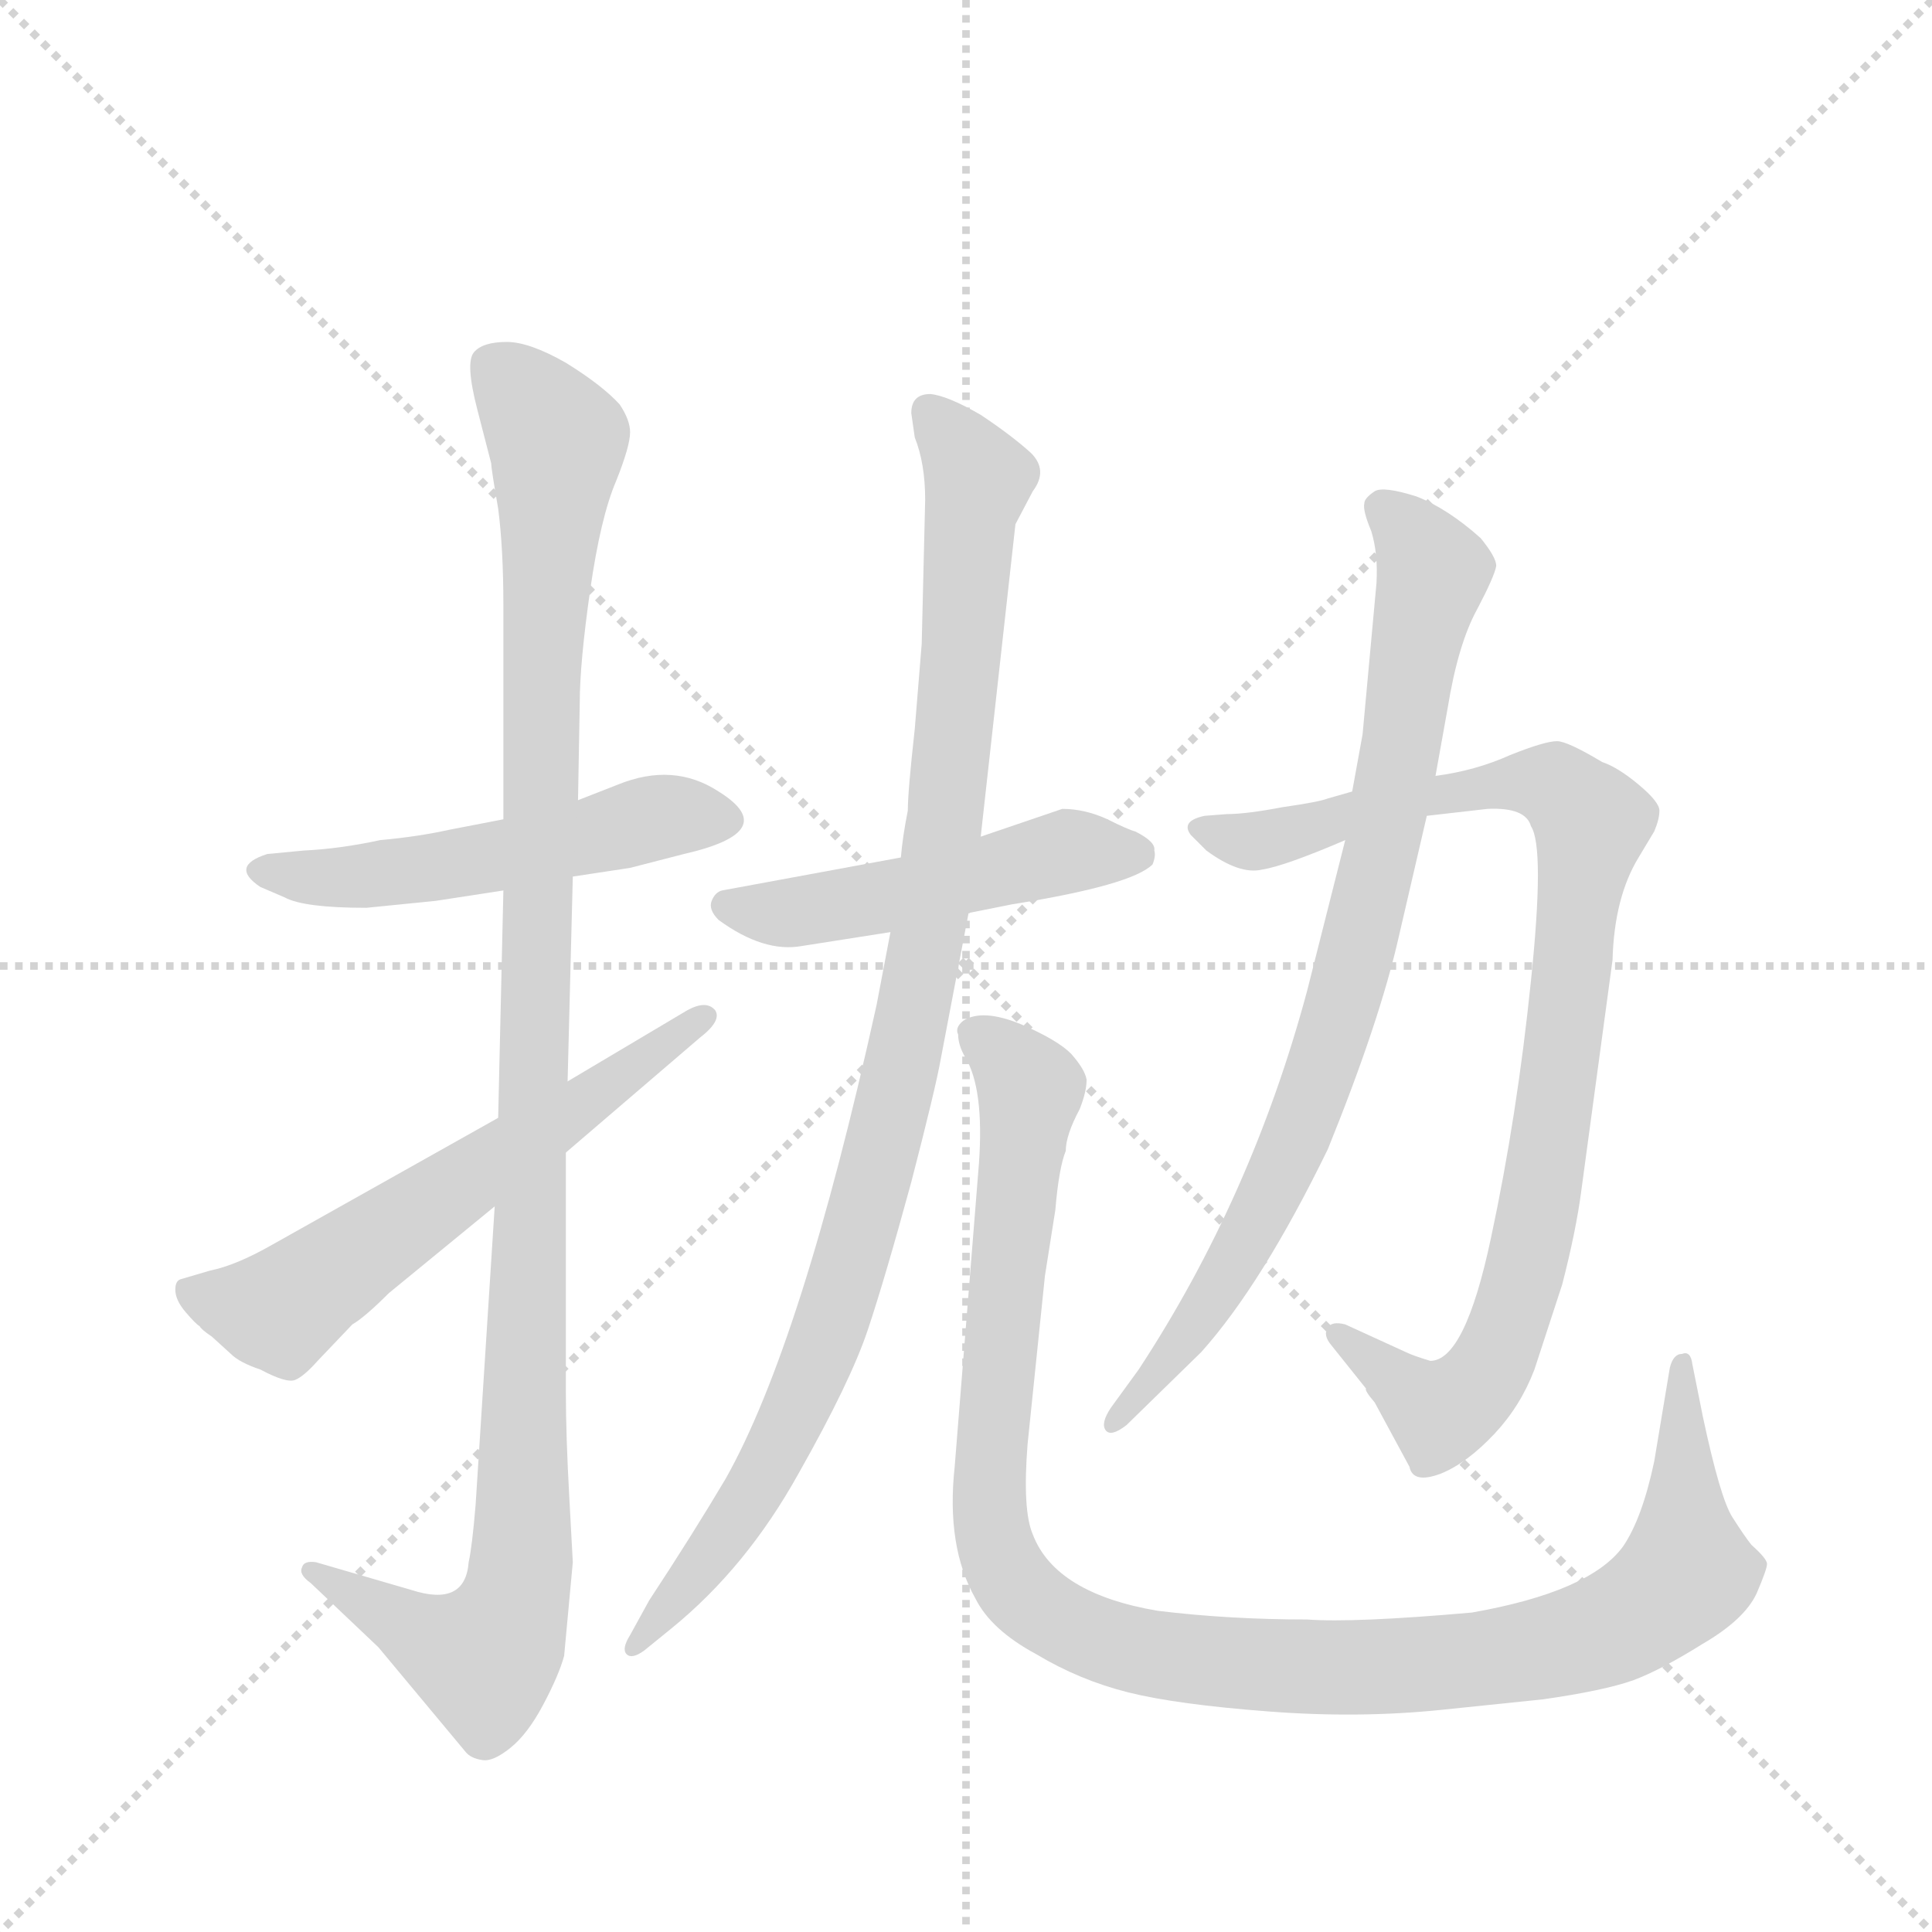 <svg version="1.1" viewBox="0 0 1024 1024" xmlns="http://www.w3.org/2000/svg">
  <g stroke="lightgray" stroke-dasharray="1,1" stroke-width="1" transform="scale(4, 4)">
    <line x1="0" y1="0" x2="256" y2="256"></line>
    <line x1="256" y1="0" x2="0" y2="256"></line>
    <line x1="128" y1="0" x2="128" y2="256"></line>
    <line x1="0" y1="128" x2="256" y2="128"></line>
  </g>
  <g transform="scale(0.92, -0.92) translate(60, -900)">
    <style type="text/css">
      
        @keyframes keyframes0 {
          from {
            stroke: blue;
            stroke-dashoffset: 521;
            stroke-width: 128;
          }
          63% {
            animation-timing-function: step-end;
            stroke: blue;
            stroke-dashoffset: 0;
            stroke-width: 128;
          }
          to {
            stroke: black;
            stroke-width: 1024;
          }
        }
        #make-me-a-hanzi-animation-0 {
          animation: keyframes0 0.674s both;
          animation-delay: 0s;
          animation-timing-function: linear;
        }
      
        @keyframes keyframes1 {
          from {
            stroke: blue;
            stroke-dashoffset: 1132;
            stroke-width: 128;
          }
          79% {
            animation-timing-function: step-end;
            stroke: blue;
            stroke-dashoffset: 0;
            stroke-width: 128;
          }
          to {
            stroke: black;
            stroke-width: 1024;
          }
        }
        #make-me-a-hanzi-animation-1 {
          animation: keyframes1 1.171s both;
          animation-delay: 0.674s;
          animation-timing-function: linear;
        }
      
        @keyframes keyframes2 {
          from {
            stroke: blue;
            stroke-dashoffset: 606;
            stroke-width: 128;
          }
          66% {
            animation-timing-function: step-end;
            stroke: blue;
            stroke-dashoffset: 0;
            stroke-width: 128;
          }
          to {
            stroke: black;
            stroke-width: 1024;
          }
        }
        #make-me-a-hanzi-animation-2 {
          animation: keyframes2 0.743s both;
          animation-delay: 1.845s;
          animation-timing-function: linear;
        }
      
        @keyframes keyframes3 {
          from {
            stroke: blue;
            stroke-dashoffset: 497;
            stroke-width: 128;
          }
          62% {
            animation-timing-function: step-end;
            stroke: blue;
            stroke-dashoffset: 0;
            stroke-width: 128;
          }
          to {
            stroke: black;
            stroke-width: 1024;
          }
        }
        #make-me-a-hanzi-animation-3 {
          animation: keyframes3 0.654s both;
          animation-delay: 2.588s;
          animation-timing-function: linear;
        }
      
        @keyframes keyframes4 {
          from {
            stroke: blue;
            stroke-dashoffset: 1014;
            stroke-width: 128;
          }
          77% {
            animation-timing-function: step-end;
            stroke: blue;
            stroke-dashoffset: 0;
            stroke-width: 128;
          }
          to {
            stroke: black;
            stroke-width: 1024;
          }
        }
        #make-me-a-hanzi-animation-4 {
          animation: keyframes4 1.075s both;
          animation-delay: 3.243s;
          animation-timing-function: linear;
        }
      
        @keyframes keyframes5 {
          from {
            stroke: blue;
            stroke-dashoffset: 1121;
            stroke-width: 128;
          }
          78% {
            animation-timing-function: step-end;
            stroke: blue;
            stroke-dashoffset: 0;
            stroke-width: 128;
          }
          to {
            stroke: black;
            stroke-width: 1024;
          }
        }
        #make-me-a-hanzi-animation-5 {
          animation: keyframes5 1.162s both;
          animation-delay: 4.318s;
          animation-timing-function: linear;
        }
      
        @keyframes keyframes6 {
          from {
            stroke: blue;
            stroke-dashoffset: 923;
            stroke-width: 128;
          }
          75% {
            animation-timing-function: step-end;
            stroke: blue;
            stroke-dashoffset: 0;
            stroke-width: 128;
          }
          to {
            stroke: black;
            stroke-width: 1024;
          }
        }
        #make-me-a-hanzi-animation-6 {
          animation: keyframes6 1.001s both;
          animation-delay: 5.48s;
          animation-timing-function: linear;
        }
      
        @keyframes keyframes7 {
          from {
            stroke: blue;
            stroke-dashoffset: 834;
            stroke-width: 128;
          }
          73% {
            animation-timing-function: step-end;
            stroke: blue;
            stroke-dashoffset: 0;
            stroke-width: 128;
          }
          to {
            stroke: black;
            stroke-width: 1024;
          }
        }
        #make-me-a-hanzi-animation-7 {
          animation: keyframes7 0.929s both;
          animation-delay: 6.481s;
          animation-timing-function: linear;
        }
      
    </style>
    
      <path d="M 270 395 L 303 400 L 334 408 Q 391 421 354 444 Q 328 461 296 448 L 273 439 L 230 428 L 199 422 Q 181 418 159 416 Q 136 411 115 410 L 94 408 Q 72 401 90 389 L 104 383 Q 115 377 151 377 L 191 381 L 230 387 L 270 395 Z" fill="lightgray"></path>
    
      <path d="M 270 0 L 268 37 Q 266 73 266 98 L 266 236 L 267 277 L 270 395 L 273 439 L 274 495 Q 274 518 280 560 Q 286 602 295 623 Q 303 643 303 651 Q 303 658 297 667 Q 287 678 266 691 Q 245 703 232 703 Q 218 703 213 697 Q 208 691 215 664 L 223 633 Q 223 630 227 607 Q 230 584 230 551 L 230 428 L 230 387 L 227 256 L 225 205 L 214 33 Q 212 9 210 0 Q 208 -26 177 -16 L 122 0 Q 115 1 114 -3 Q 112 -7 119 -12 L 158 -49 L 208 -109 Q 211 -113 218 -114 Q 224 -115 234 -107 Q 244 -99 253 -82 Q 262 -65 265 -54 L 270 0 Z" fill="lightgray"></path>
    
      <path d="M 266 236 L 343 302 Q 356 312 352 318 Q 347 324 336 318 L 267 277 L 227 256 L 97 183 Q 76 171 61 168 L 44 163 Q 41 162 41 157 Q 41 151 47 144 Q 53 137 55 136 Q 56 134 62 130 L 73 120 Q 78 115 90 111 Q 105 103 110 105 Q 115 107 123 116 L 143 137 Q 150 141 164 155 L 225 205 L 266 236 Z" fill="lightgray"></path>
    
      <path d="M 459 406 L 356 387 Q 352 386 350 381 Q 348 376 354 370 Q 380 351 402 355 L 453 363 L 498 374 L 523 379 Q 592 390 604 402 Q 606 407 605 410 Q 606 415 594 421 Q 590 422 578 428 Q 565 434 552 434 L 505 418 L 459 406 Z" fill="lightgray"></path>
    
      <path d="M 473 612 L 471 529 L 467 480 Q 463 444 463 433 Q 460 418 459 406 L 453 363 L 445 321 Q 402 126 358 48 Q 339 16 314 -22 L 303 -42 Q 298 -50 301 -53 Q 304 -56 311 -51 L 327 -38 Q 370 -3 400 51 Q 430 104 440 134 Q 450 164 465 219 Q 479 273 482 290 L 498 374 L 505 418 L 525 598 L 535 617 Q 544 629 534 639 Q 523 649 505 661 Q 486 672 476 673 Q 465 673 465 662 L 467 648 Q 473 633 473 612 Z" fill="lightgray"></path>
    
      <path d="M 504 230 L 490 55 Q 485 9 502 -21 Q 511 -39 537 -53 Q 562 -68 590 -75 Q 618 -82 671 -86 Q 723 -90 771 -85 L 829 -79 Q 864 -74 881 -68 Q 897 -62 921 -47 Q 945 -33 952 -18 Q 958 -4 958 -1 Q 958 2 949 10 Q 945 15 938 26 Q 931 37 921 84 L 915 114 Q 914 122 909 120 Q 904 120 902 112 L 893 58 Q 886 25 875 9 Q 856 -17 788 -29 Q 720 -35 693 -33 Q 648 -33 607 -28 Q 548 -18 535 16 Q 529 30 532 68 L 542 165 L 548 203 Q 550 227 554 237 Q 554 246 562 261 Q 566 271 566 278 Q 565 284 557 293 Q 549 301 528 310 Q 506 319 495 312 Q 490 308 492 304 Q 492 298 496 291 Q 507 273 504 230 Z" fill="lightgray"></path>
    
      <path d="M 762 430 L 797 434 Q 819 435 822 424 Q 830 412 822 335 Q 814 257 799 187 Q 784 116 764 116 Q 754 119 750 121 L 715 137 Q 707 139 705 135 Q 702 131 707 125 L 727 100 Q 726 99 732 92 L 752 55 Q 754 45 770 51 Q 785 57 801 74 Q 816 90 824 111 L 840 160 Q 848 191 851 214 L 869 347 Q 870 383 884 406 L 893 421 Q 896 428 896 433 Q 896 438 884 448 Q 872 458 863 461 Q 843 473 837 473 Q 830 473 810 465 Q 790 456 767 453 L 719 444 L 705 440 Q 700 438 679 435 Q 658 431 647 431 L 634 430 Q 620 427 626 419 L 635 410 Q 654 396 667 399 Q 680 401 715 416 L 762 430 Z" fill="lightgray"></path>
    
      <path d="M 715 416 L 693 329 Q 661 210 596 111 L 580 89 Q 574 80 577 76 Q 580 72 589 79 L 632 121 Q 667 160 705 238 Q 735 312 746 361 L 762 430 L 767 453 L 774 492 Q 780 529 791 549 Q 801 568 802 574 Q 802 579 793 590 Q 774 607 756 614 Q 737 620 732 617 Q 726 613 726 610 Q 725 606 730 594 Q 734 581 733 564 L 725 477 L 719 444 L 715 416 Z" fill="lightgray"></path>
    
    
      <clipPath id="make-me-a-hanzi-clip-0">
        <path d="M 270 395 L 303 400 L 334 408 Q 391 421 354 444 Q 328 461 296 448 L 273 439 L 230 428 L 199 422 Q 181 418 159 416 Q 136 411 115 410 L 94 408 Q 72 401 90 389 L 104 383 Q 115 377 151 377 L 191 381 L 230 387 L 270 395 Z"></path>
      </clipPath>
      <path clip-path="url(#make-me-a-hanzi-clip-0)" d="M 92 399 L 182 399 L 320 430 L 354 430" fill="none" id="make-me-a-hanzi-animation-0" stroke-dasharray="393 786" stroke-linecap="round"></path>
    
      <clipPath id="make-me-a-hanzi-clip-1">
        <path d="M 270 0 L 268 37 Q 266 73 266 98 L 266 236 L 267 277 L 270 395 L 273 439 L 274 495 Q 274 518 280 560 Q 286 602 295 623 Q 303 643 303 651 Q 303 658 297 667 Q 287 678 266 691 Q 245 703 232 703 Q 218 703 213 697 Q 208 691 215 664 L 223 633 Q 223 630 227 607 Q 230 584 230 551 L 230 428 L 230 387 L 227 256 L 225 205 L 214 33 Q 212 9 210 0 Q 208 -26 177 -16 L 122 0 Q 115 1 114 -3 Q 112 -7 119 -12 L 158 -49 L 208 -109 Q 211 -113 218 -114 Q 224 -115 234 -107 Q 244 -99 253 -82 Q 262 -65 265 -54 L 270 0 Z"></path>
      </clipPath>
      <path clip-path="url(#make-me-a-hanzi-clip-1)" d="M 222 691 L 261 644 L 251 497 L 240 -4 L 234 -31 L 219 -54 L 195 -49 L 120 -6" fill="none" id="make-me-a-hanzi-animation-1" stroke-dasharray="1004 2008" stroke-linecap="round"></path>
    
      <clipPath id="make-me-a-hanzi-clip-2">
        <path d="M 266 236 L 343 302 Q 356 312 352 318 Q 347 324 336 318 L 267 277 L 227 256 L 97 183 Q 76 171 61 168 L 44 163 Q 41 162 41 157 Q 41 151 47 144 Q 53 137 55 136 Q 56 134 62 130 L 73 120 Q 78 115 90 111 Q 105 103 110 105 Q 115 107 123 116 L 143 137 Q 150 141 164 155 L 225 205 L 266 236 Z"></path>
      </clipPath>
      <path clip-path="url(#make-me-a-hanzi-clip-2)" d="M 51 156 L 102 145 L 347 315" fill="none" id="make-me-a-hanzi-animation-2" stroke-dasharray="478 956" stroke-linecap="round"></path>
    
      <clipPath id="make-me-a-hanzi-clip-3">
        <path d="M 459 406 L 356 387 Q 352 386 350 381 Q 348 376 354 370 Q 380 351 402 355 L 453 363 L 498 374 L 523 379 Q 592 390 604 402 Q 606 407 605 410 Q 606 415 594 421 Q 590 422 578 428 Q 565 434 552 434 L 505 418 L 459 406 Z"></path>
      </clipPath>
      <path clip-path="url(#make-me-a-hanzi-clip-3)" d="M 359 378 L 405 375 L 554 409 L 596 407" fill="none" id="make-me-a-hanzi-animation-3" stroke-dasharray="369 738" stroke-linecap="round"></path>
    
      <clipPath id="make-me-a-hanzi-clip-4">
        <path d="M 473 612 L 471 529 L 467 480 Q 463 444 463 433 Q 460 418 459 406 L 453 363 L 445 321 Q 402 126 358 48 Q 339 16 314 -22 L 303 -42 Q 298 -50 301 -53 Q 304 -56 311 -51 L 327 -38 Q 370 -3 400 51 Q 430 104 440 134 Q 450 164 465 219 Q 479 273 482 290 L 498 374 L 505 418 L 525 598 L 535 617 Q 544 629 534 639 Q 523 649 505 661 Q 486 672 476 673 Q 465 673 465 662 L 467 648 Q 473 633 473 612 Z"></path>
      </clipPath>
      <path clip-path="url(#make-me-a-hanzi-clip-4)" d="M 479 659 L 504 624 L 483 414 L 448 234 L 422 146 L 390 68 L 343 -5 L 305 -48" fill="none" id="make-me-a-hanzi-animation-4" stroke-dasharray="886 1772" stroke-linecap="round"></path>
    
      <clipPath id="make-me-a-hanzi-clip-5">
        <path d="M 504 230 L 490 55 Q 485 9 502 -21 Q 511 -39 537 -53 Q 562 -68 590 -75 Q 618 -82 671 -86 Q 723 -90 771 -85 L 829 -79 Q 864 -74 881 -68 Q 897 -62 921 -47 Q 945 -33 952 -18 Q 958 -4 958 -1 Q 958 2 949 10 Q 945 15 938 26 Q 931 37 921 84 L 915 114 Q 914 122 909 120 Q 904 120 902 112 L 893 58 Q 886 25 875 9 Q 856 -17 788 -29 Q 720 -35 693 -33 Q 648 -33 607 -28 Q 548 -18 535 16 Q 529 30 532 68 L 542 165 L 548 203 Q 550 227 554 237 Q 554 246 562 261 Q 566 271 566 278 Q 565 284 557 293 Q 549 301 528 310 Q 506 319 495 312 Q 490 308 492 304 Q 492 298 496 291 Q 507 273 504 230 Z"></path>
      </clipPath>
      <path clip-path="url(#make-me-a-hanzi-clip-5)" d="M 502 305 L 534 273 L 517 141 L 513 14 L 531 -21 L 566 -42 L 611 -54 L 709 -61 L 819 -52 L 874 -35 L 912 -6 L 908 113" fill="none" id="make-me-a-hanzi-animation-5" stroke-dasharray="993 1986" stroke-linecap="round"></path>
    
      <clipPath id="make-me-a-hanzi-clip-6">
        <path d="M 762 430 L 797 434 Q 819 435 822 424 Q 830 412 822 335 Q 814 257 799 187 Q 784 116 764 116 Q 754 119 750 121 L 715 137 Q 707 139 705 135 Q 702 131 707 125 L 727 100 Q 726 99 732 92 L 752 55 Q 754 45 770 51 Q 785 57 801 74 Q 816 90 824 111 L 840 160 Q 848 191 851 214 L 869 347 Q 870 383 884 406 L 893 421 Q 896 428 896 433 Q 896 438 884 448 Q 872 458 863 461 Q 843 473 837 473 Q 830 473 810 465 Q 790 456 767 453 L 719 444 L 705 440 Q 700 438 679 435 Q 658 431 647 431 L 634 430 Q 620 427 626 419 L 635 410 Q 654 396 667 399 Q 680 401 715 416 L 762 430 Z"></path>
      </clipPath>
      <path clip-path="url(#make-me-a-hanzi-clip-6)" d="M 636 420 L 667 416 L 763 442 L 825 450 L 842 443 L 857 426 L 826 200 L 800 114 L 786 96 L 767 87 L 711 131" fill="none" id="make-me-a-hanzi-animation-6" stroke-dasharray="795 1590" stroke-linecap="round"></path>
    
      <clipPath id="make-me-a-hanzi-clip-7">
        <path d="M 715 416 L 693 329 Q 661 210 596 111 L 580 89 Q 574 80 577 76 Q 580 72 589 79 L 632 121 Q 667 160 705 238 Q 735 312 746 361 L 762 430 L 767 453 L 774 492 Q 780 529 791 549 Q 801 568 802 574 Q 802 579 793 590 Q 774 607 756 614 Q 737 620 732 617 Q 726 613 726 610 Q 725 606 730 594 Q 734 581 733 564 L 725 477 L 719 444 L 715 416 Z"></path>
      </clipPath>
      <path clip-path="url(#make-me-a-hanzi-clip-7)" d="M 736 608 L 766 570 L 715 325 L 669 206 L 633 143 L 582 82" fill="none" id="make-me-a-hanzi-animation-7" stroke-dasharray="706 1412" stroke-linecap="round"></path>
    
  </g>
</svg>